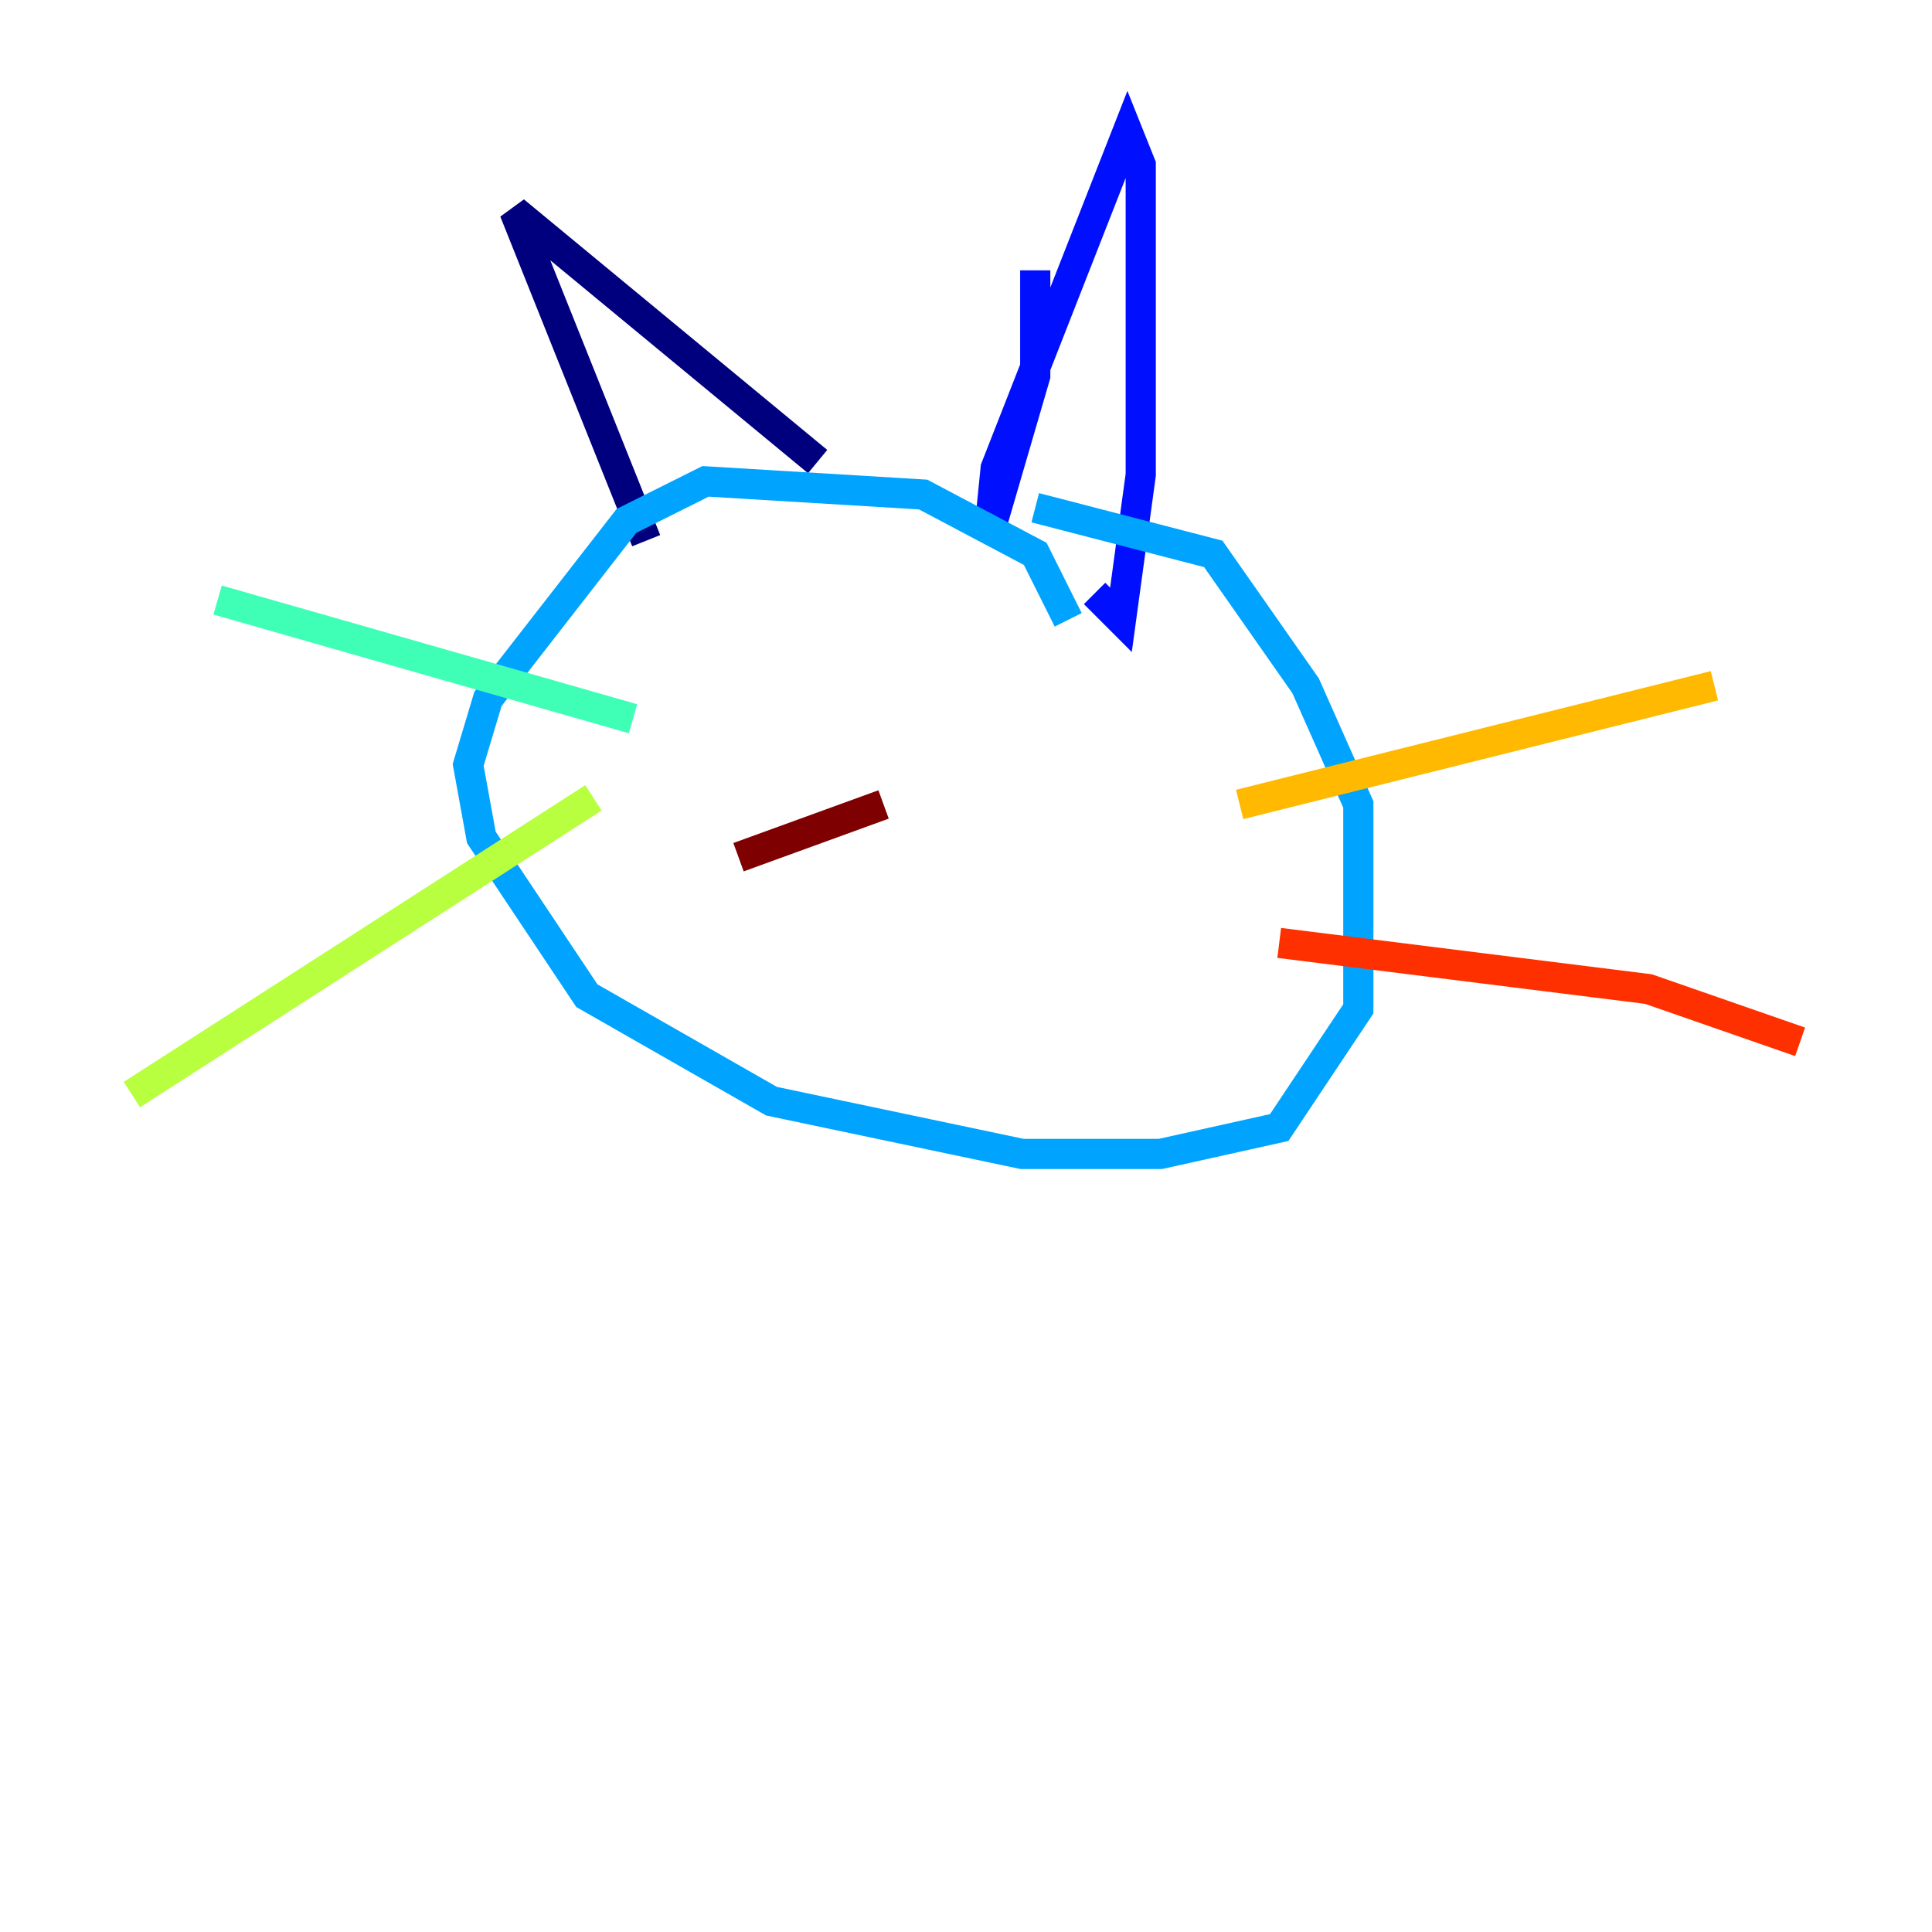 <?xml version="1.0" encoding="utf-8" ?>
<svg baseProfile="tiny" height="128" version="1.2" viewBox="0,0,128,128" width="128" xmlns="http://www.w3.org/2000/svg" xmlns:ev="http://www.w3.org/2001/xml-events" xmlns:xlink="http://www.w3.org/1999/xlink"><defs /><polyline fill="none" points="42.812,35.822 34.075,13.979 54.171,30.58" stroke="#00007f" stroke-width="2" /><polyline fill="none" points="68.587,17.911 68.587,24.901 65.529,35.386 65.966,31.017 74.703,8.737 75.577,10.921 75.577,31.454 74.266,41.065 72.519,39.317" stroke="#0010ff" stroke-width="2" /><polyline fill="none" points="70.771,41.065 68.587,36.696 61.16,32.764 46.744,31.891 41.502,34.512 32.328,46.307 31.017,50.676 31.891,55.481 38.88,65.966 51.113,72.956 67.713,76.451 76.887,76.451 84.751,74.703 89.993,66.84 89.993,53.297 86.498,45.433 80.382,36.696 68.587,33.638" stroke="#00a4ff" stroke-width="2" /><polyline fill="none" points="41.939,47.618 14.416,39.754" stroke="#3fffb7" stroke-width="2" /><polyline fill="none" points="39.317,52.86 8.737,72.519" stroke="#b7ff3f" stroke-width="2" /><polyline fill="none" points="82.13,53.297 113.584,45.433" stroke="#ffb900" stroke-width="2" /><polyline fill="none" points="84.751,62.471 109.215,65.529 119.263,69.024" stroke="#ff3000" stroke-width="2" /><polyline fill="none" points="58.539,53.297 48.928,56.792" stroke="#7f0000" stroke-width="2" /></svg>